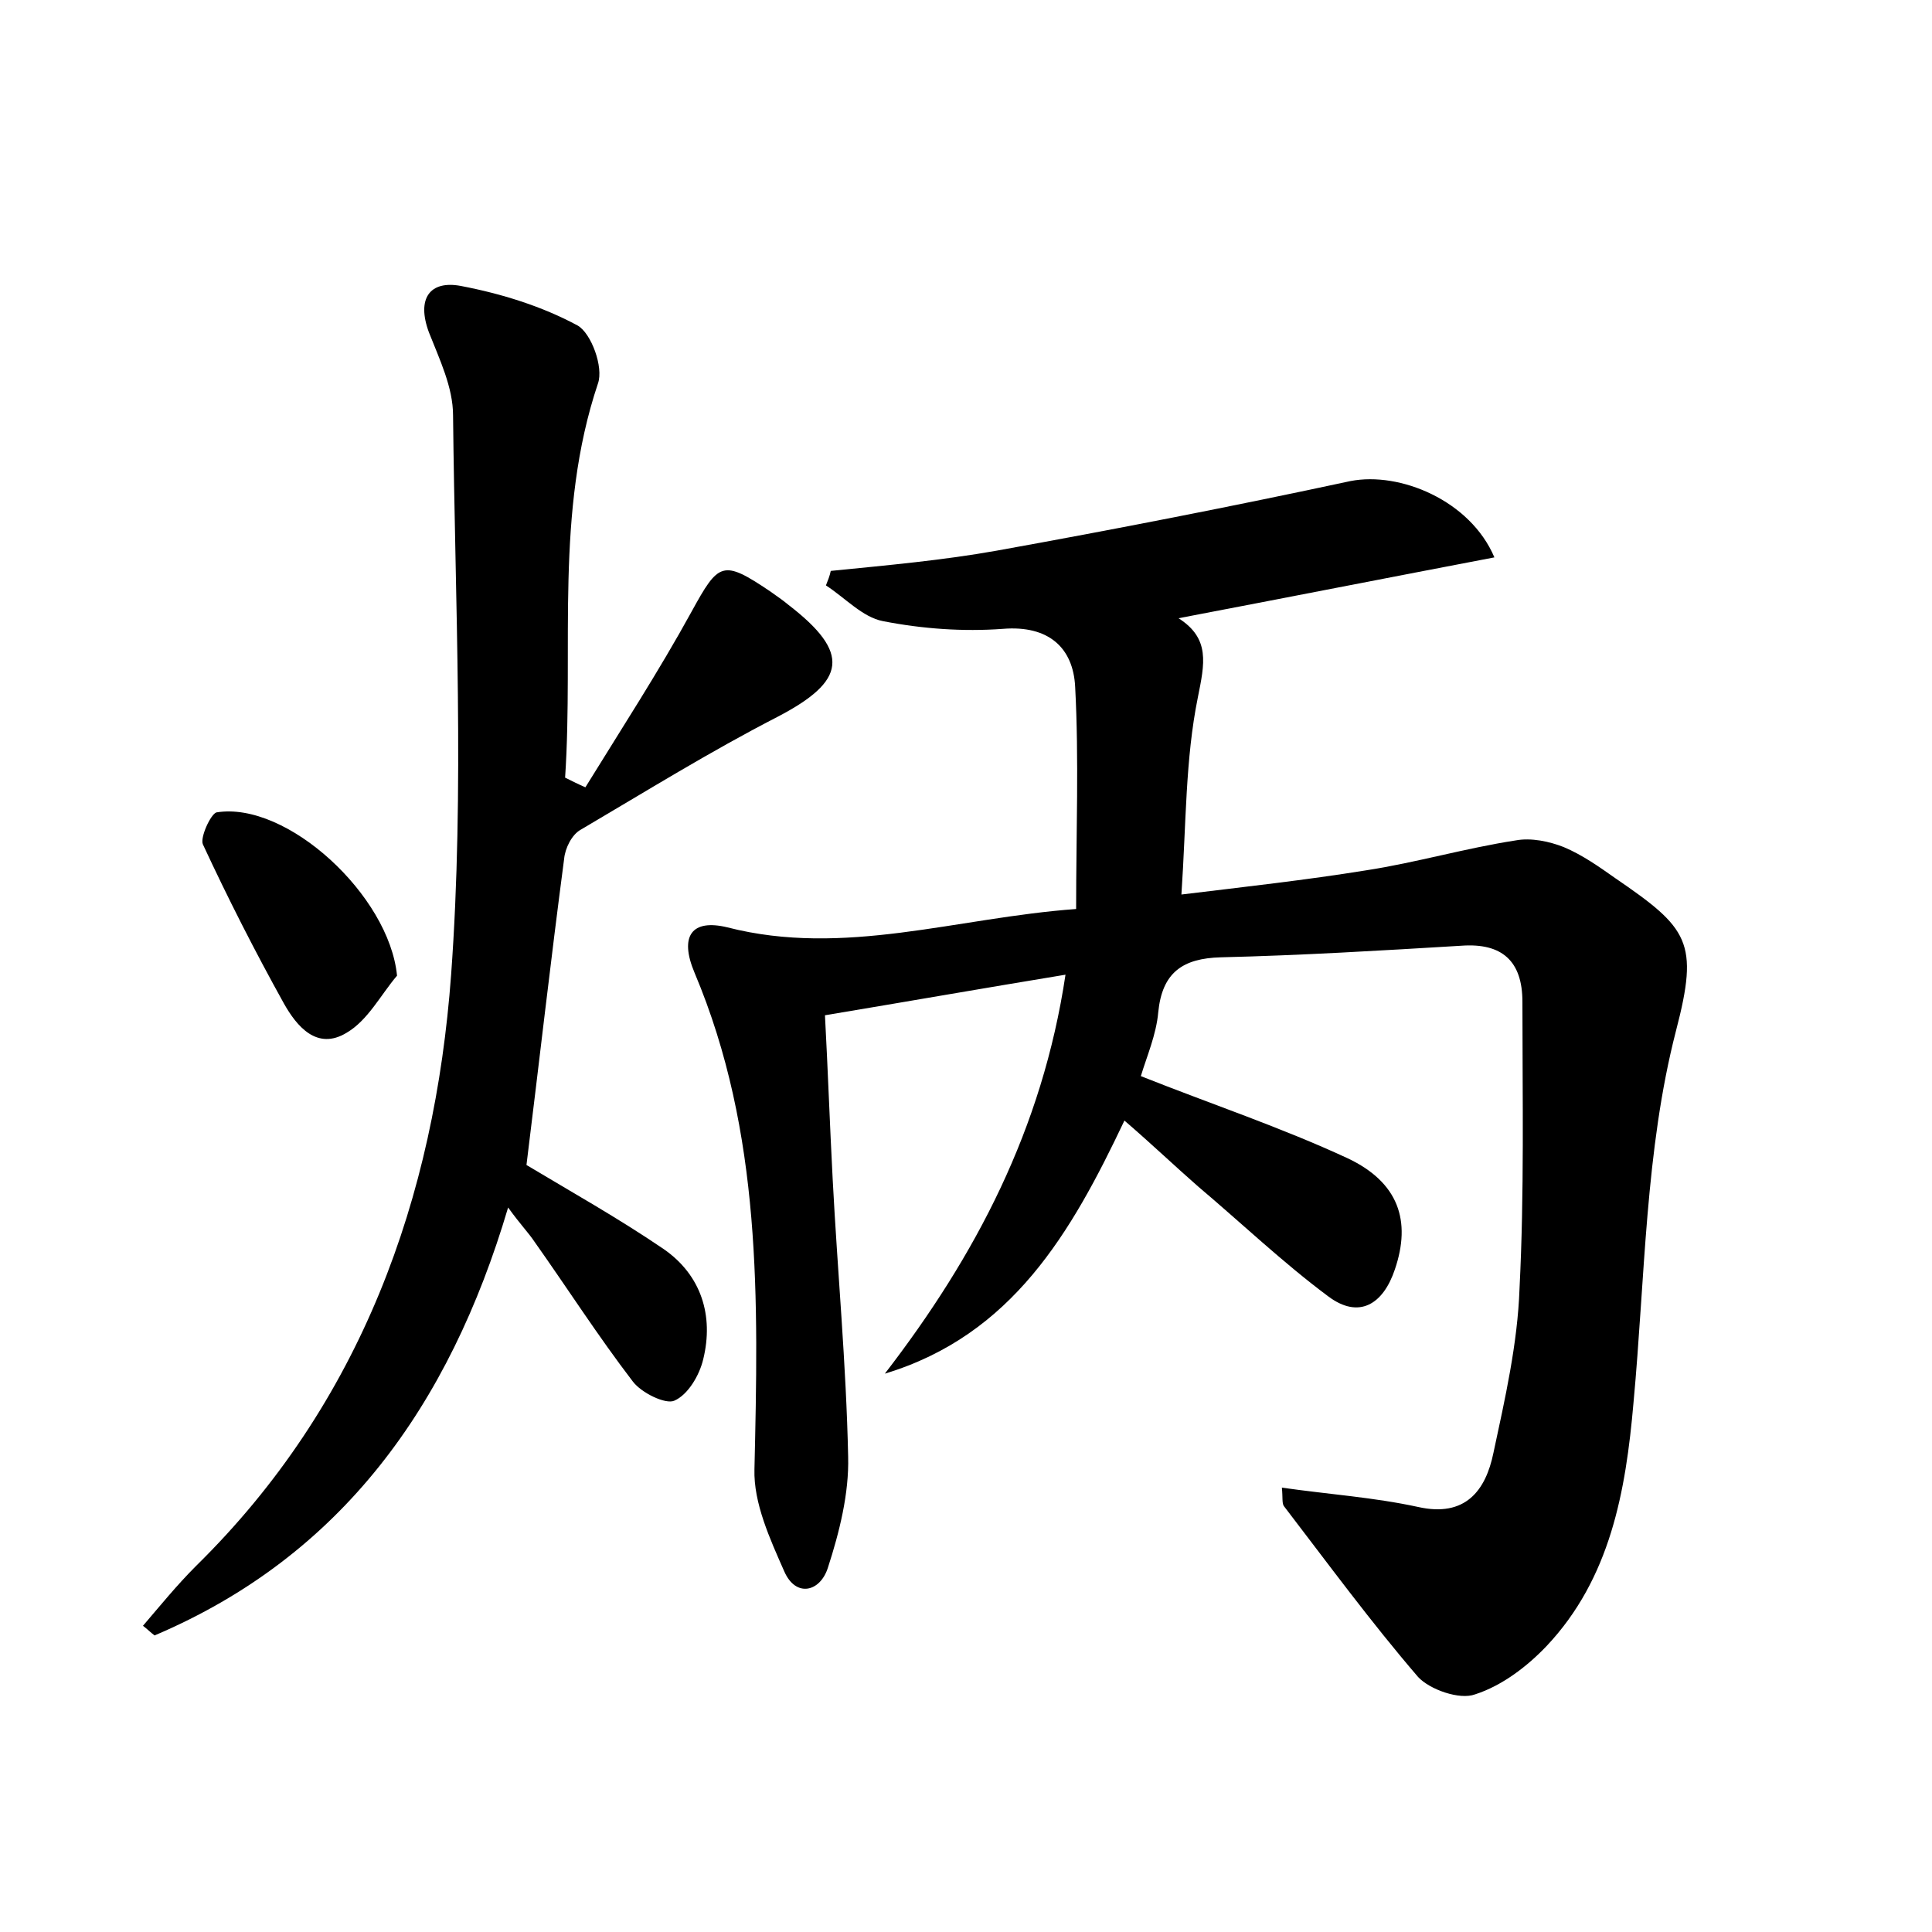 <?xml version="1.0" encoding="utf-8"?>
<!-- Generator: Adobe Illustrator 22.0.0, SVG Export Plug-In . SVG Version: 6.00 Build 0)  -->
<svg version="1.1" id="图层_1" xmlns="http://www.w3.org/2000/svg" xmlns:xlink="http://www.w3.org/1999/xlink" x="0px" y="0px"
	 viewBox="0 0 200 200" style="enable-background:new 0 0 200 200;" xml:space="preserve">
<style type="text/css">
	.st1{fill:#010000;}
	.st4{fill:#fbfafc;}
</style>
<g>
	
	<path d="M154.7,57.7c-11,2.1-21.7,4.2-32.7,6.3c3.3,2.1,2.7,4.7,2,8.2c-1.3,6.4-1.2,13-1.7,20.4c6.6-0.8,12.9-1.5,19.1-2.5
		c5.2-0.8,10.3-2.3,15.5-3.1c1.6-0.3,3.5,0.1,5,0.7c1.9,0.8,3.6,2,5.3,3.2c7.6,5.2,8.7,6.6,6.3,15.8c-3.2,12.4-3.2,25.6-4.4,38.5
		c-0.8,9.2-2.4,18.2-9,25.2c-2,2.1-4.6,4.1-7.4,5c-1.6,0.6-4.7-0.5-5.9-1.8c-4.9-5.7-9.3-11.7-13.9-17.7c-0.2-0.3-0.1-0.9-0.2-1.9
		c4.9,0.7,9.5,1,14.1,2c4.9,1.1,7-1.7,7.8-5.6c1.2-5.6,2.5-11.3,2.7-17c0.5-9.9,0.3-19.8,0.3-29.7c0-4.2-2.1-6.1-6.3-5.8
		c-8.3,0.5-16.6,1-24.9,1.2c-4,0.1-6.1,1.6-6.5,5.7c-0.2,2.3-1.2,4.6-1.8,6.6c7.3,2.9,14.5,5.3,21.4,8.5c5.3,2.5,6.6,6.5,4.9,11.5
		c-1.2,3.6-3.7,5.2-6.9,2.8c-4.7-3.5-9-7.6-13.5-11.4c-2.4-2.1-4.7-4.3-7.6-6.8c-5.5,11.6-11.6,22.2-24.8,26.2
		c9.4-12.2,16.3-25.3,18.7-41.3c-8.5,1.4-16.5,2.8-24.9,4.2c0.3,5.6,0.5,11.3,0.8,17c0.5,9.6,1.4,19.1,1.6,28.7
		c0.1,3.8-0.9,7.8-2.1,11.5c-0.8,2.5-3.3,3.1-4.5,0.4c-1.5-3.4-3.2-7.1-3.1-10.6c0.4-17.5,0.8-34.8-6.2-51.4
		c-1.6-3.8-0.3-5.6,3.4-4.7c12.1,3.1,23.7-1,36.1-1.9c0-7.9,0.3-15.5-0.1-23c-0.2-4-2.7-6.4-7.5-6c-4.1,0.3-8.3,0-12.4-0.8
		c-2.1-0.4-3.9-2.4-5.9-3.7c0.2-0.5,0.4-1,0.5-1.5C92,58.5,97.6,58,103.2,57c12.2-2.2,24.5-4.6,36.6-7.2
		C144.9,48.8,152.2,51.8,154.7,57.7z"/>
	<path d="M60.6,81.5c3.7-6,7.6-12,11-18.2c2.8-5.1,3.2-5.4,8.1-2.1c0.7,0.5,1.3,0.9,1.9,1.4c6.5,5,6,7.9-1.1,11.6
		c-7,3.6-13.6,7.7-20.4,11.7c-0.9,0.5-1.6,1.9-1.7,3c-1.4,10.6-2.6,21.2-3.9,31.7c4.5,2.7,9.5,5.5,14.2,8.7
		c3.9,2.7,5.2,6.9,4.1,11.4c-0.4,1.7-1.6,3.7-3,4.3c-0.9,0.4-3.4-0.8-4.3-2c-3.6-4.7-6.8-9.7-10.2-14.5c-0.6-0.9-1.4-1.7-2.7-3.5
		c-6.1,20.6-17.3,36.1-36.6,44.3c-0.4-0.3-0.8-0.7-1.2-1c1.8-2.1,3.5-4.2,5.5-6.2c17.1-16.8,24.7-38.1,26.4-61.2
		c1.4-19.2,0.4-38.6,0.2-57.9c0-2.9-1.4-5.8-2.5-8.6c-1.3-3.5,0.1-5.4,3.3-4.8c4.2,0.8,8.4,2.1,12.1,4.1c1.4,0.8,2.7,4.3,2.1,6
		c-4.5,13.4-2.5,27.2-3.4,40.8C59.3,80.9,59.9,81.2,60.6,81.5z"/>
	<path d="M41.1,101c-1.7,2-3,4.6-5.2,5.9c-3.1,1.9-5.2-0.7-6.5-3C26.4,98.5,23.6,93,21,87.4c-0.3-0.7,0.8-3.1,1.4-3.3
		C29.7,82.9,40.3,92.7,41.1,101z"/>
</g>
</svg>
